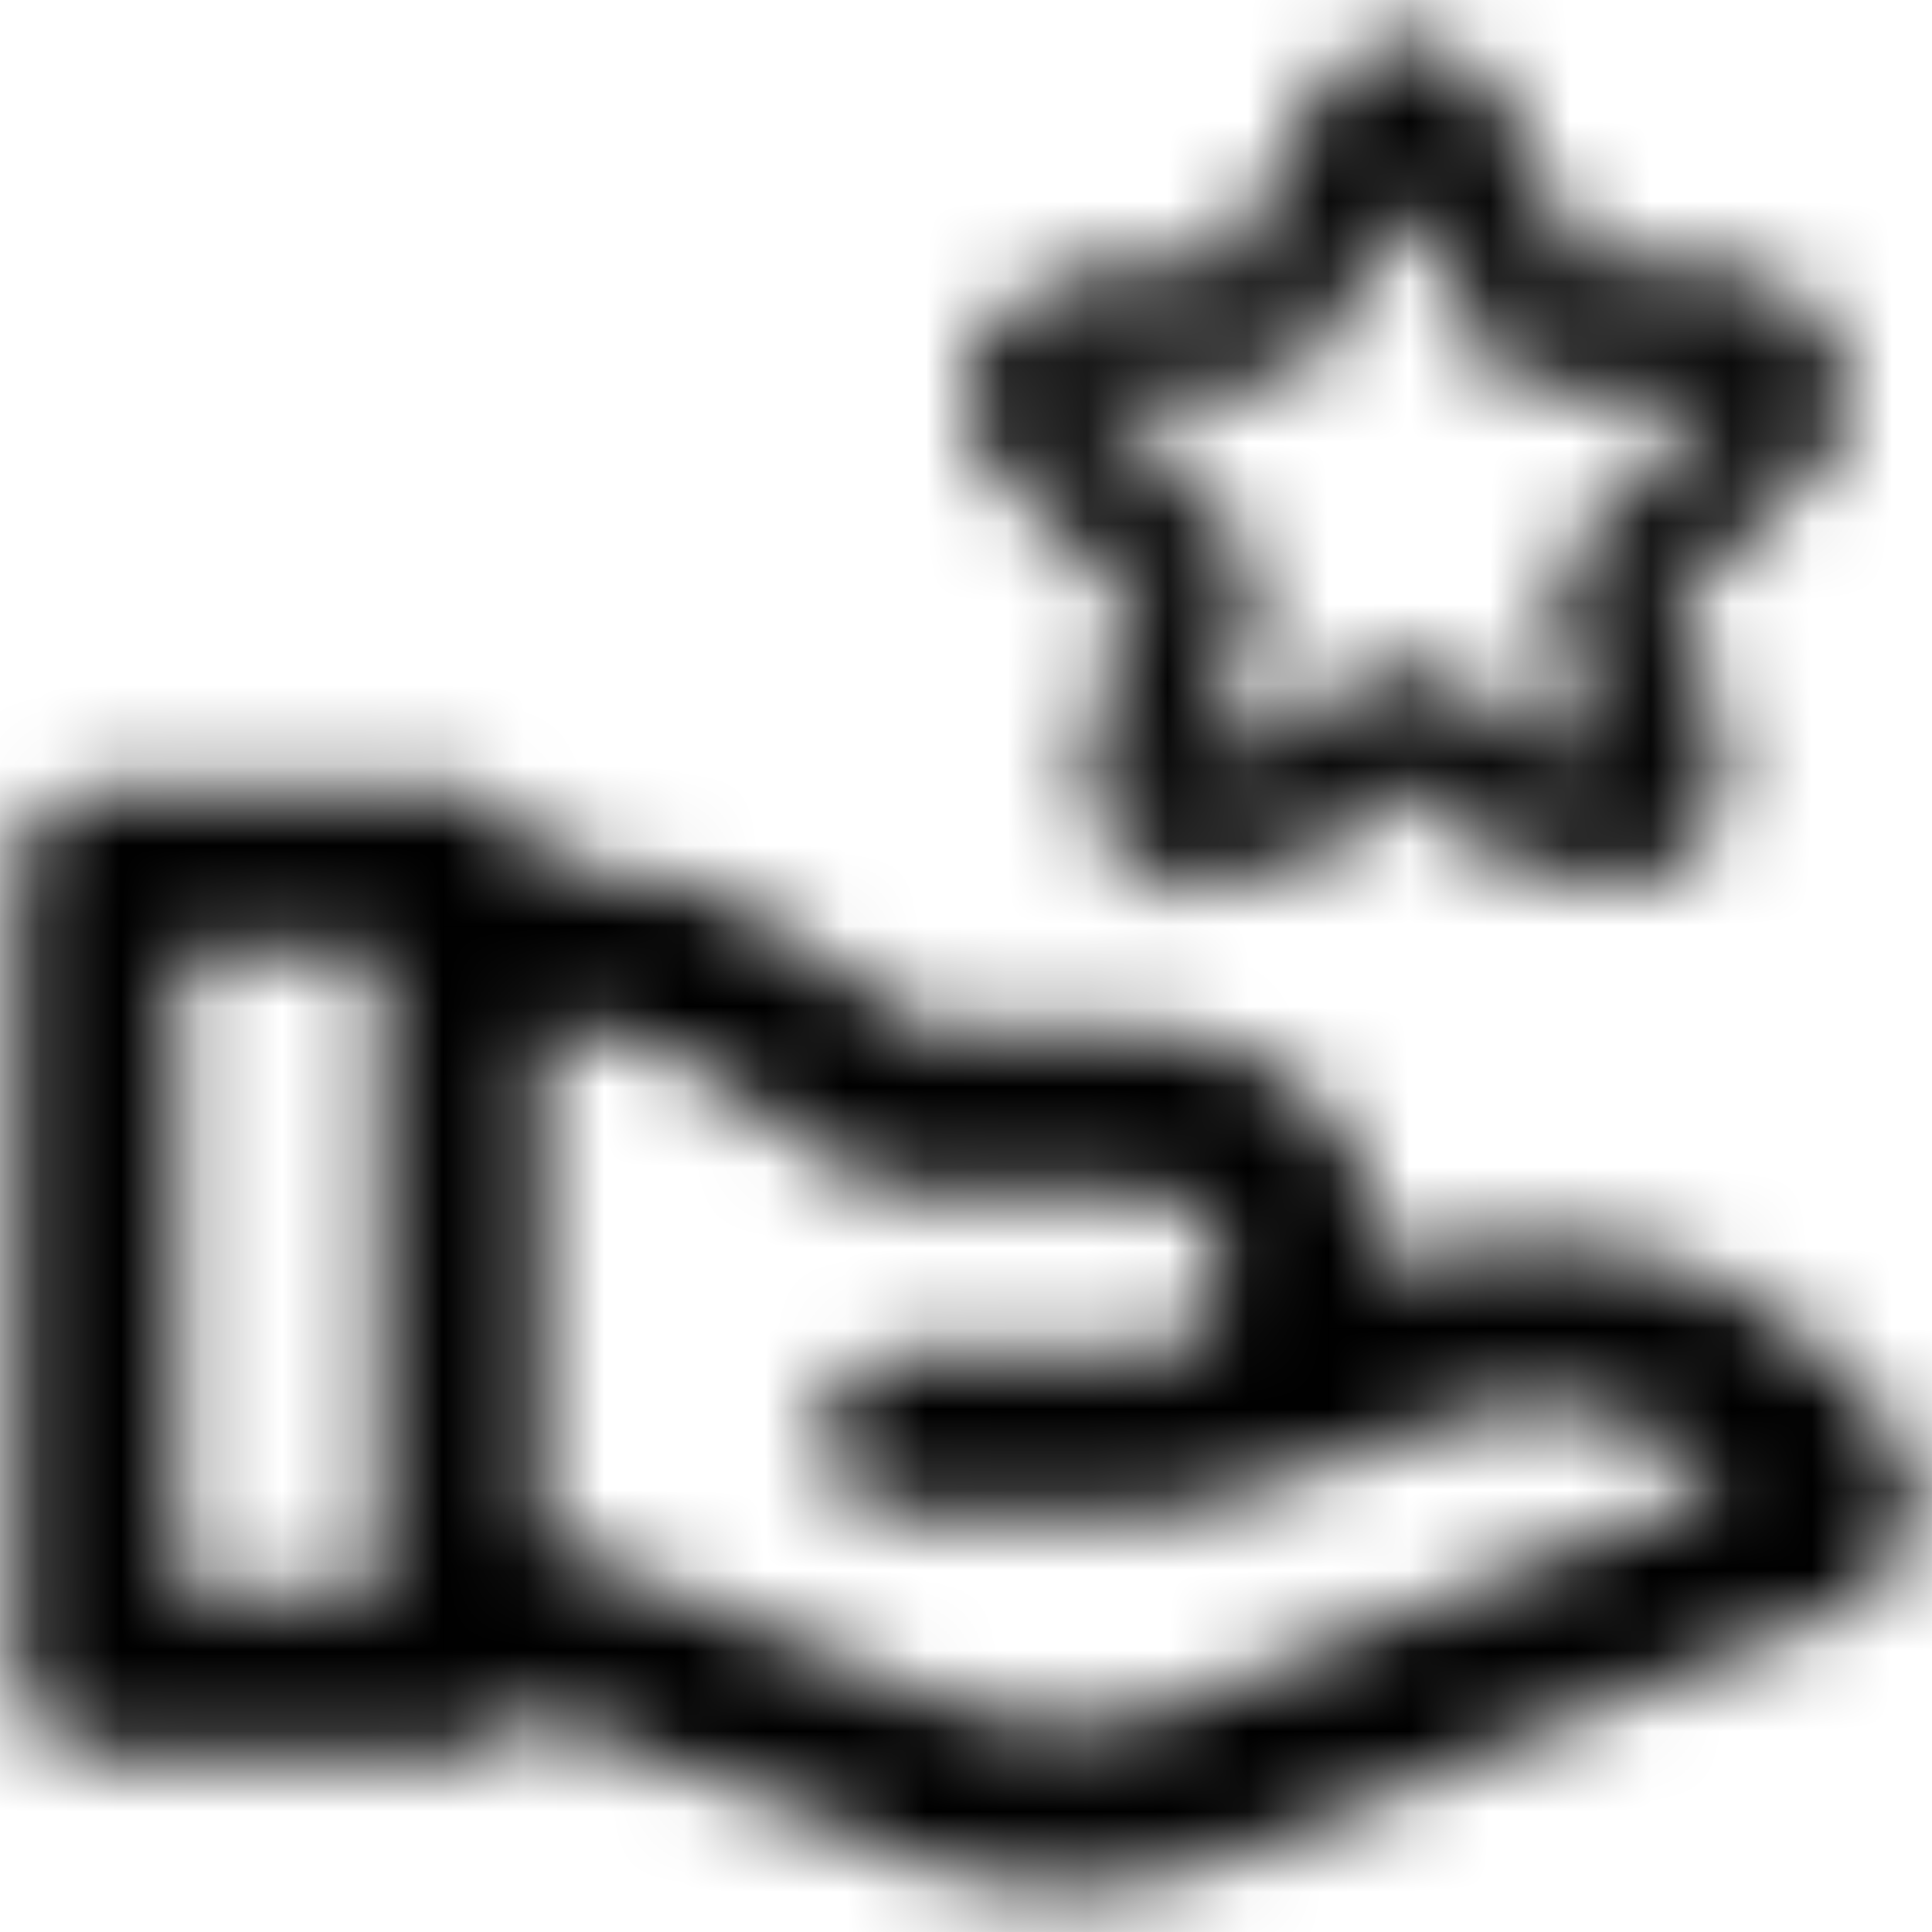<svg width="24" height="24" viewBox="0 0 24 24" fill="none" xmlns="http://www.w3.org/2000/svg">
<mask id="mask0_6392_3758" style="mask-type:alpha" maskUnits="userSpaceOnUse" x="0" y="0" width="24" height="24">
<path d="M5.716 9.795C6.229 9.795 6.651 10.181 6.709 10.678L6.716 10.795H7.306C8.005 10.797 8.691 10.98 9.294 11.327L9.516 11.465L11.516 12.795H14.216C15.813 12.795 17.119 14.044 17.211 15.619L17.216 15.795L17.506 15.695C19.246 15.081 21.177 15.477 22.532 16.709L22.706 16.875L23.346 17.555C23.702 17.911 23.855 18.422 23.754 18.914C23.664 19.358 23.378 19.734 22.982 19.942L22.846 20.005L15.246 23.075C14.608 23.319 13.93 23.448 13.246 23.455C12.632 23.453 12.023 23.351 11.444 23.152L11.157 23.045L6.606 21.225C6.461 21.531 6.171 21.739 5.841 21.785L5.716 21.795H1.216C0.702 21.795 0.28 21.409 0.222 20.912L0.216 20.795V10.795C0.216 10.282 0.601 9.859 1.099 9.802L1.216 9.795H5.716ZM7.306 12.795H6.716V19.115L11.907 21.215C12.688 21.517 13.546 21.543 14.341 21.291L14.556 21.215L21.396 18.475L21.256 18.325C20.486 17.552 19.361 17.261 18.32 17.553L18.126 17.615L15.216 18.615C14.96 18.71 14.692 18.768 14.42 18.788L14.216 18.795H11.216C10.663 18.795 10.216 18.347 10.216 17.795C10.216 17.282 10.601 16.86 11.099 16.802L11.216 16.795H14.216C14.769 16.795 15.216 16.347 15.216 15.795C15.216 15.282 14.83 14.86 14.332 14.802L14.216 14.795H11.216C11.059 14.794 10.905 14.756 10.766 14.685L10.666 14.625L8.416 13.125C8.132 12.941 7.809 12.832 7.474 12.803L7.306 12.795ZM4.716 11.795H2.216V19.795H4.716V11.795Z" fill="#333333"/>
<path d="M20.075 10.827L19.583 10.729L17.518 9.647H17.42L15.354 10.729C15.002 10.892 14.589 10.855 14.273 10.63C13.944 10.396 13.773 9.998 13.83 9.598L14.223 7.336V7.237L12.552 5.664C12.26 5.365 12.148 4.936 12.257 4.533C12.417 4.169 12.749 3.91 13.142 3.844L15.453 3.5H15.502L16.535 1.386C16.715 1.033 17.073 0.807 17.469 0.796C17.872 0.782 18.242 1.016 18.403 1.386L19.436 3.451H19.485L21.796 3.795C22.193 3.823 22.528 4.1 22.632 4.484C22.776 4.877 22.68 5.317 22.386 5.615L20.714 7.188V7.287L21.108 9.549C21.191 9.951 21.014 10.363 20.665 10.581C20.501 10.72 20.29 10.791 20.075 10.778V10.827ZM17.469 8.663L17.961 8.762L20.026 9.844C20.026 9.893 20.075 9.893 20.124 9.844L19.731 7.582C19.67 7.216 19.8 6.845 20.075 6.598L21.698 5.025V4.926H21.599L19.337 4.582C18.981 4.53 18.67 4.311 18.502 3.992L17.518 1.828H17.469C17.42 1.828 17.42 1.828 17.42 1.878L16.387 3.894C16.203 4.198 15.9 4.412 15.551 4.484L13.289 4.779L13.191 4.877L14.912 6.5C15.154 6.746 15.263 7.093 15.207 7.434L14.813 9.745V9.844H14.912L16.977 8.762C17.128 8.682 17.299 8.648 17.469 8.663Z" fill="#222222"/>
<path fill-rule="evenodd" clip-rule="evenodd" d="M18.174 1.486C18.054 1.21 17.778 1.036 17.477 1.046L17.476 1.046C17.172 1.054 16.897 1.227 16.758 1.498L15.658 3.75H15.471L13.181 4.091C12.879 4.143 12.622 4.339 12.493 4.616C12.416 4.927 12.505 5.255 12.727 5.486L14.473 7.129V7.357L14.077 9.636C14.035 9.943 14.166 10.247 14.418 10.427C14.66 10.598 14.975 10.627 15.244 10.504L17.358 9.397H17.58L19.668 10.491L19.825 10.522V10.512L20.09 10.528C20.24 10.537 20.389 10.488 20.503 10.39L20.517 10.379L20.533 10.369C20.793 10.207 20.925 9.899 20.863 9.599L20.861 9.591L20.464 7.308V7.08L22.211 5.436C22.435 5.207 22.507 4.87 22.397 4.569L22.393 4.559L22.391 4.549C22.315 4.268 22.069 4.065 21.778 4.045L21.769 4.044L19.466 3.701H19.281L18.174 1.486ZM20.325 11.011C20.325 11.011 20.07 11.02 19.907 11.011C19.747 11.002 19.499 10.967 19.499 10.967L17.469 9.903L15.46 10.956C15.027 11.157 14.518 11.111 14.128 10.834C13.723 10.545 13.513 10.055 13.583 9.563L13.584 9.555L13.969 7.341L12.373 5.839C12.02 5.477 11.884 4.956 12.015 4.468L12.02 4.45L12.028 4.432C12.222 3.991 12.625 3.678 13.1 3.598L13.105 3.597L15.339 3.264L16.312 1.272C16.533 0.838 16.974 0.559 17.461 0.546C17.964 0.529 18.426 0.82 18.63 1.28L19.597 3.215L21.824 3.547C22.319 3.586 22.737 3.93 22.87 4.408C23.042 4.889 22.923 5.426 22.564 5.79L22.558 5.797L20.969 7.292L21.353 9.502C21.454 10 21.239 10.509 20.813 10.784C20.671 10.9 20.503 10.977 20.325 11.011ZM17.467 1.578L17.469 1.578H17.679L18.726 3.881C18.858 4.126 19.098 4.294 19.374 4.335L19.375 4.335L21.618 4.676H21.948V5.13L20.242 6.784C20.031 6.974 19.931 7.259 19.977 7.54L20.393 9.929L20.301 10.02C20.257 10.064 20.172 10.13 20.057 10.13C19.989 10.13 19.907 10.106 19.846 10.036C19.844 10.033 19.842 10.031 19.84 10.028L17.876 9L17.434 8.911C17.316 8.903 17.198 8.928 17.094 8.983L14.973 10.094H14.563V9.724L14.96 7.393C15.003 7.133 14.92 6.867 14.737 6.678L12.832 4.882L13.172 4.542L15.509 4.237C15.783 4.178 16.022 4.01 16.169 3.771L17.174 1.81C17.178 1.779 17.193 1.714 17.249 1.658C17.314 1.593 17.391 1.583 17.413 1.581C17.435 1.578 17.458 1.578 17.467 1.578ZM17.47 2.327L16.605 4.015L16.601 4.023C16.381 4.387 16.018 4.643 15.601 4.729L15.593 4.73L13.666 4.982L15.091 6.325C15.388 6.628 15.523 7.056 15.454 7.475L15.453 7.476L15.117 9.454L16.861 8.541C17.054 8.439 17.273 8.395 17.491 8.414L17.505 8.416L18.045 8.524L19.801 9.443L19.484 7.623C19.409 7.175 19.568 6.72 19.904 6.415L21.236 5.124L19.301 4.829C18.866 4.766 18.486 4.498 18.28 4.109L18.277 4.102L17.47 2.327Z" fill="#222222"/>
</mask>
<g mask="url(#mask0_6392_3758)">
<rect width="24" height="24" fill="black"/>
</g>
</svg>
